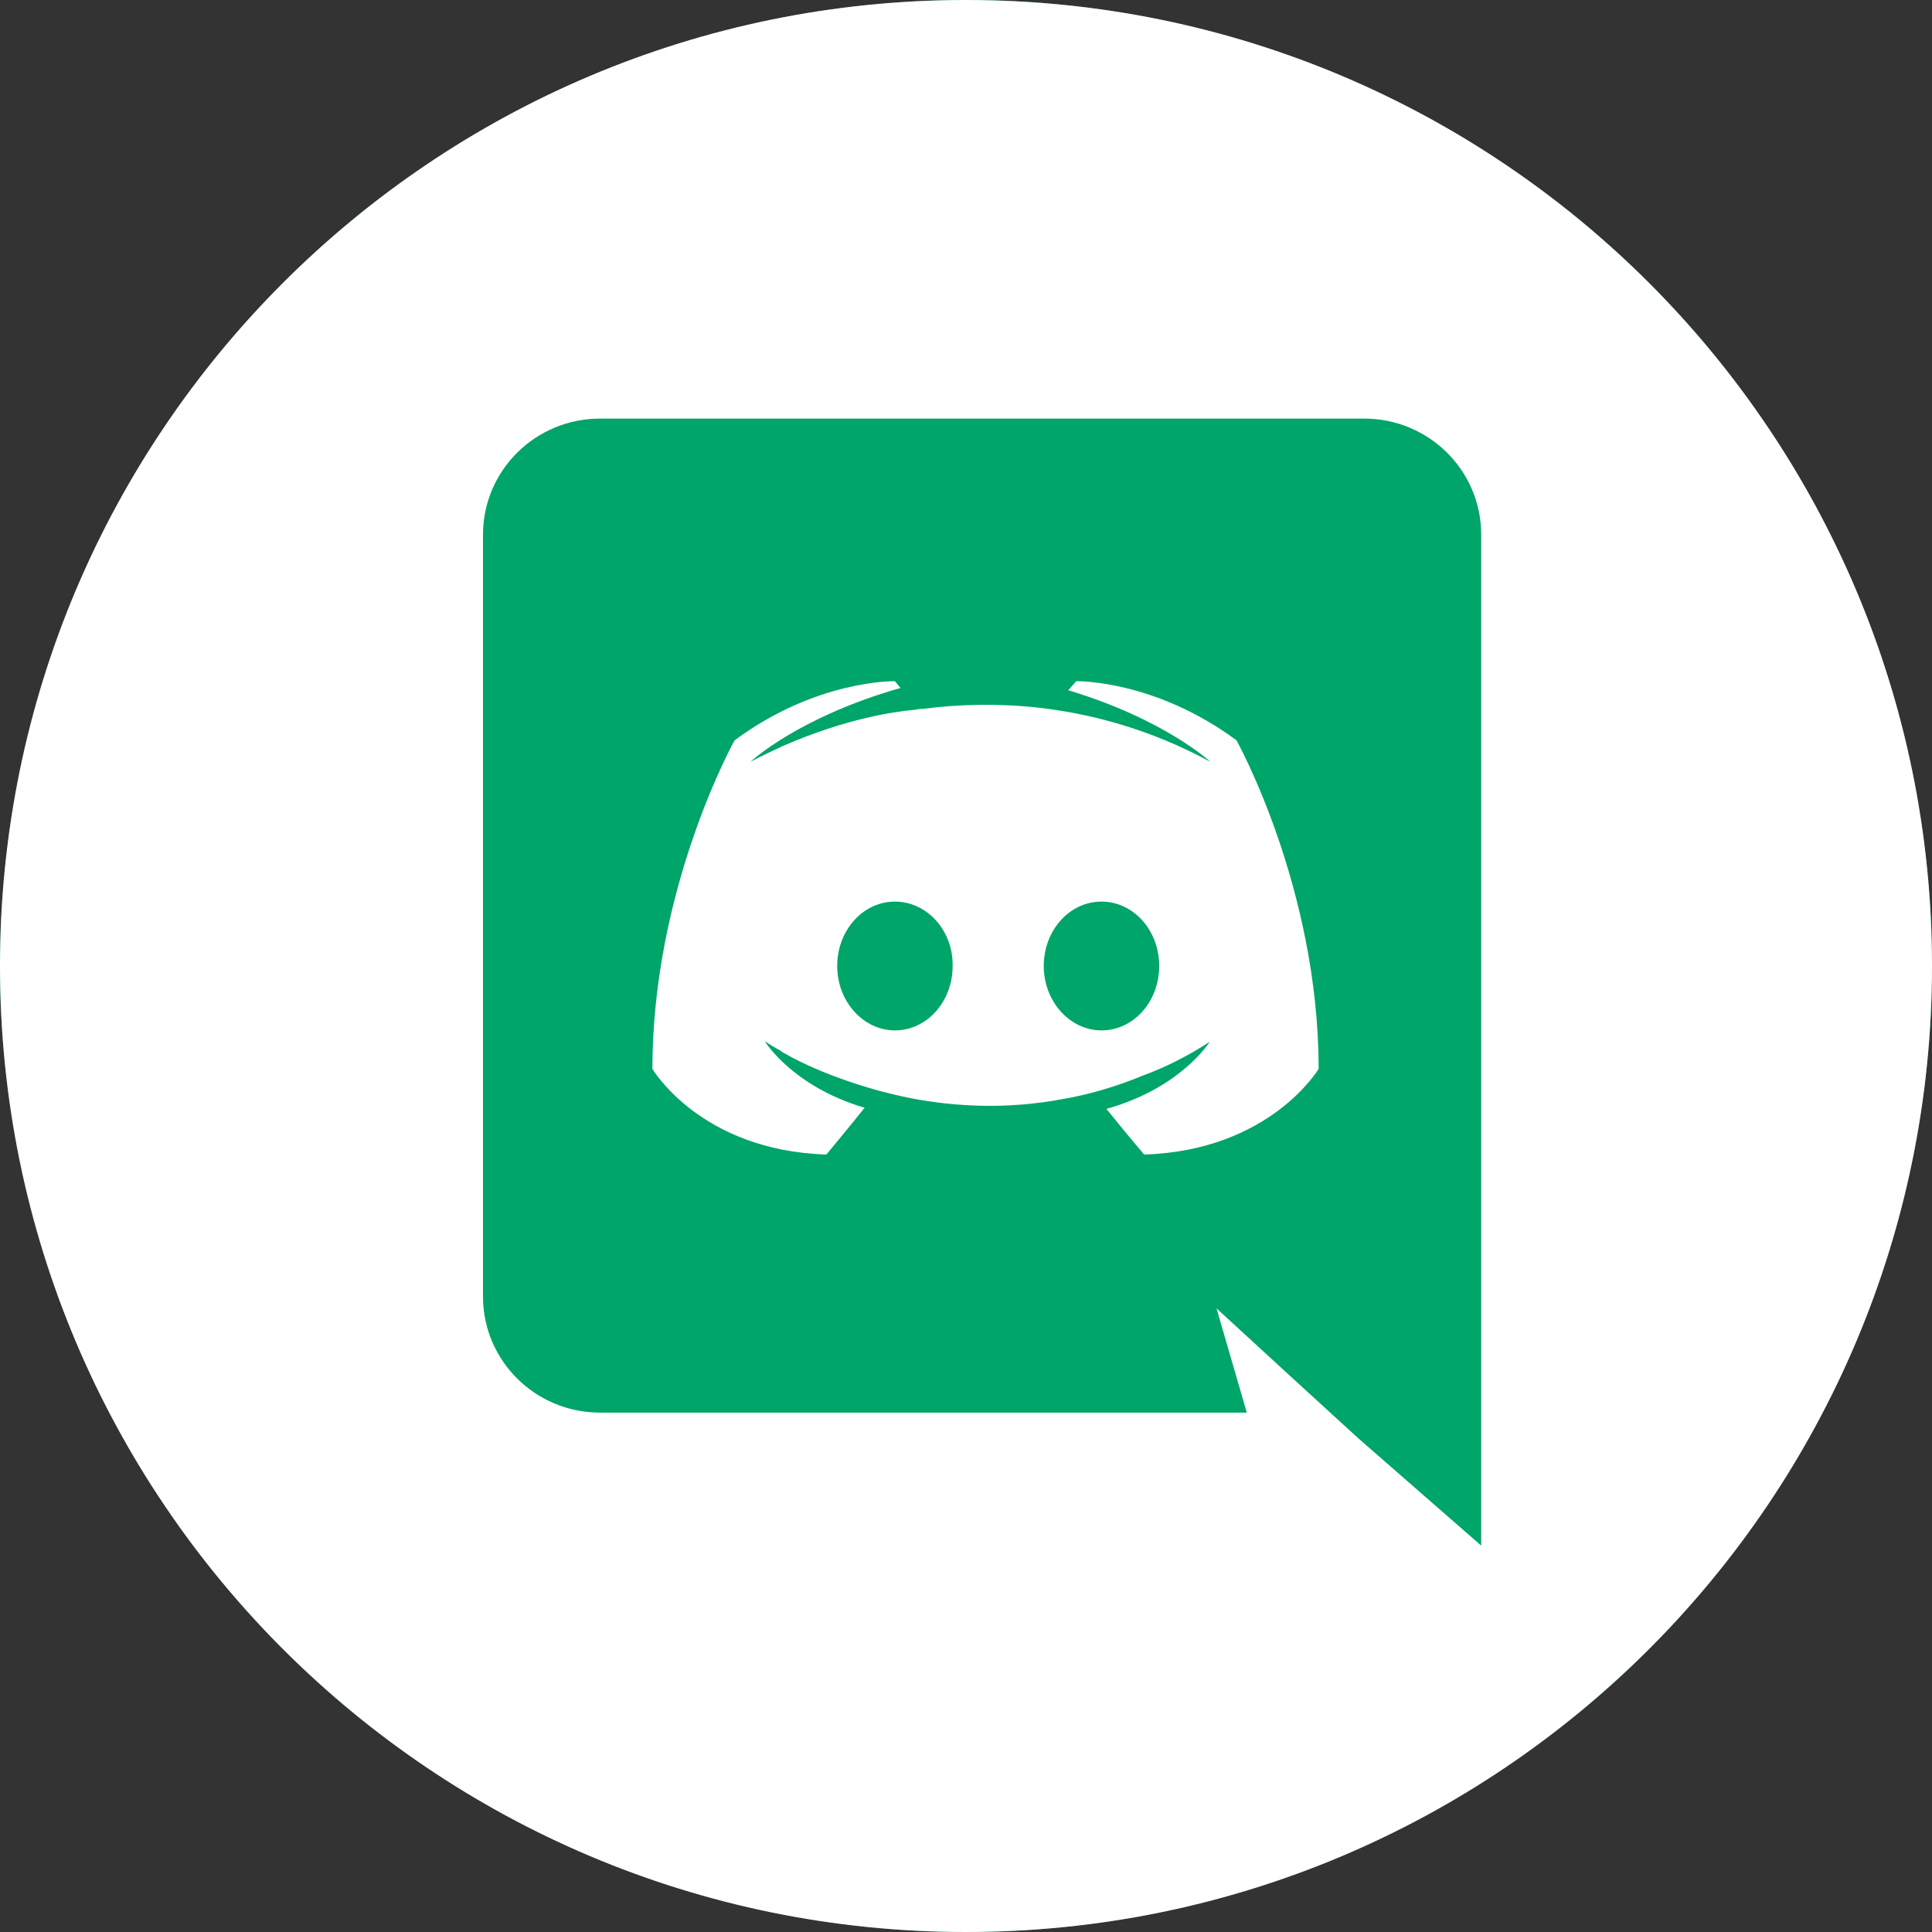 <svg width="48" height="48" viewBox="0 0 48 48" fill="none" xmlns="http://www.w3.org/2000/svg">
<rect x="0" y="0" width="48" height="48" fill="#333333" stroke="none"/>
<circle cx="24" cy="24" r="24" fill="#00A569"/>
<path fill-rule="evenodd" clip-rule="evenodd" d="M0 24C0 10.745 10.745 0 24 0C37.255 0 48 10.745 48 24C48 37.255 37.255 48 24 48C10.745 48 0 37.255 0 24ZM33.895 10.4H14.905C13.304 10.4 12 11.688 12 13.284V32.212C12 33.808 13.304 35.096 14.905 35.096H30.976L30.224 32.506L32.038 34.172L33.753 35.74L36.8 38.4V13.284C36.8 11.688 35.496 10.4 33.895 10.4Z" fill="white"/>
<path fill-rule="evenodd" clip-rule="evenodd" d="M28.425 28.684C28.425 28.684 27.915 28.082 27.489 27.55C29.346 27.032 30.054 25.884 30.054 25.884C29.473 26.262 28.921 26.528 28.425 26.71C27.716 27.004 27.036 27.2 26.37 27.312C25.009 27.564 23.762 27.494 22.699 27.298C21.892 27.144 21.197 26.92 20.616 26.696C20.29 26.57 19.936 26.416 19.582 26.22C19.539 26.192 19.497 26.178 19.454 26.15C19.426 26.136 19.412 26.122 19.398 26.108C19.142 25.968 19.001 25.87 19.001 25.87C19.001 25.87 19.681 26.99 21.481 27.522C21.055 28.054 20.531 28.684 20.531 28.684C17.399 28.586 16.209 26.556 16.209 26.556C16.209 22.048 18.25 18.394 18.25 18.394C20.29 16.882 22.232 16.924 22.232 16.924L22.373 17.092C19.823 17.82 18.646 18.926 18.646 18.926C18.646 18.926 18.958 18.758 19.483 18.52C20.999 17.862 22.203 17.68 22.699 17.638C22.785 17.624 22.855 17.61 22.94 17.61C23.805 17.498 24.783 17.47 25.803 17.582C27.149 17.736 28.595 18.128 30.069 18.926C30.069 18.926 28.949 17.876 26.54 17.148L26.738 16.924C26.738 16.924 28.68 16.882 30.721 18.394C30.721 18.394 32.761 22.048 32.761 26.556C32.761 26.556 31.557 28.586 28.425 28.684ZM22.234 22.4C21.433 22.4 20.8 23.121 20.8 24C20.8 24.879 21.447 25.6 22.234 25.6C23.035 25.6 23.668 24.879 23.668 24C23.682 23.121 23.035 22.4 22.234 22.4ZM27.366 22.4C26.564 22.4 25.932 23.121 25.932 24C25.932 24.879 26.579 25.6 27.366 25.6C28.167 25.6 28.8 24.879 28.8 24C28.8 23.121 28.167 22.4 27.366 22.4Z" fill="white"/>
</svg>
